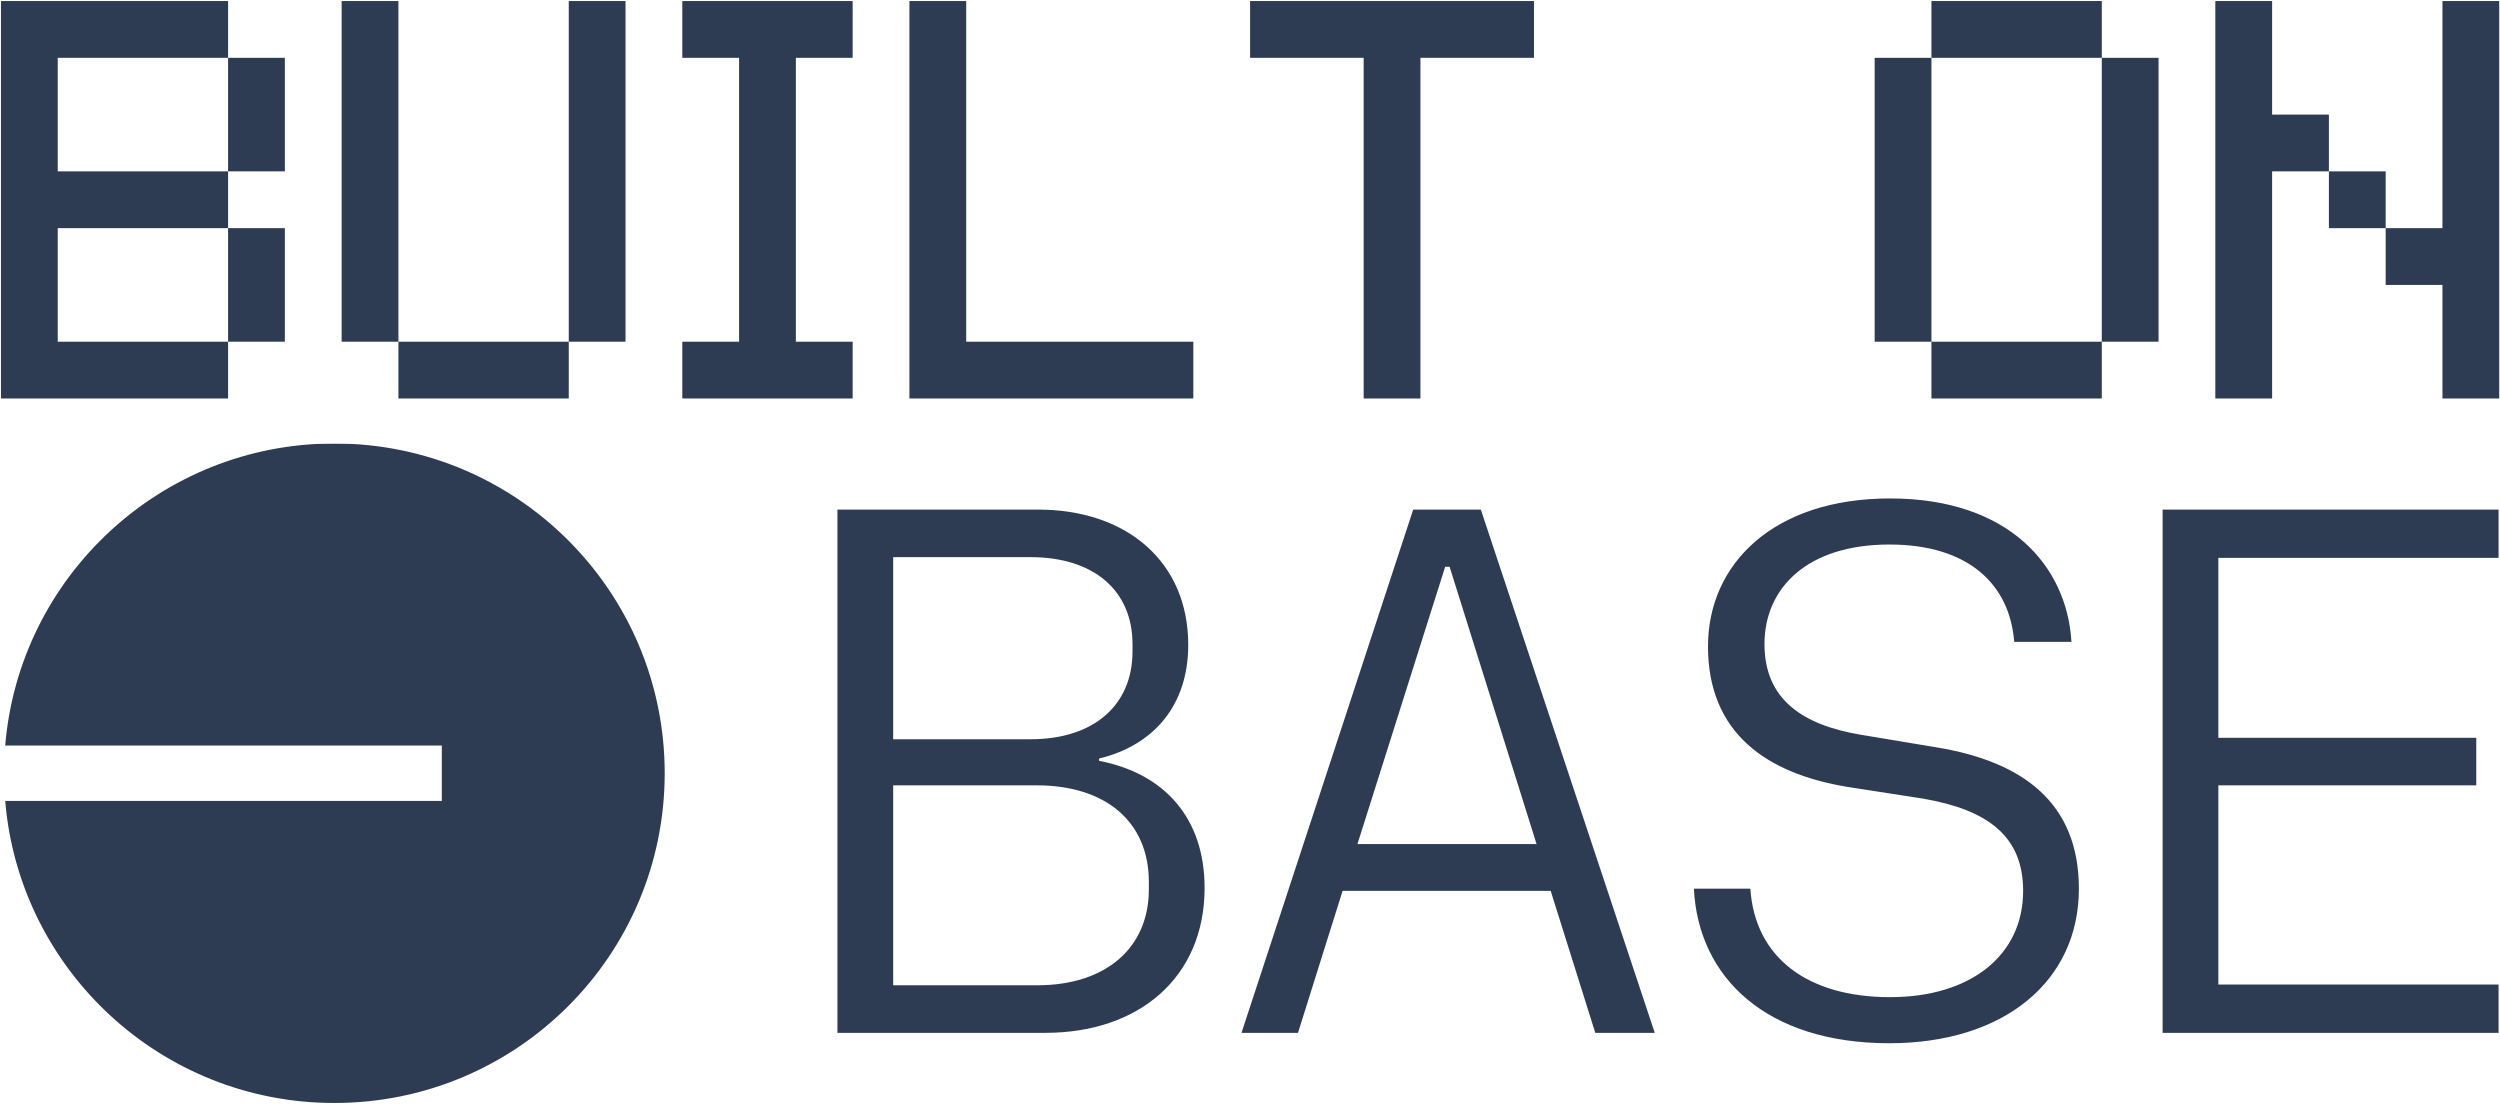 <svg width="1995" height="882" viewBox="0 0 1995 882" fill="none" xmlns="http://www.w3.org/2000/svg">
<mask id="mask0_9_39" style="mask-type:luminance" maskUnits="userSpaceOnUse" x="3" y="353" width="1992" height="529">
<path d="M3 353.896H1995V881.334H3V353.896Z" fill="white"/>
</mask>
<g mask="url(#mask0_9_39)">
<path fill-rule="evenodd" clip-rule="evenodd" d="M530.432 617.037C530.432 762.37 412.417 880.183 266.833 880.183C128.714 880.183 15.401 774.136 4.151 639.156H352.568V594.922H4.151C15.401 459.943 128.714 353.896 266.833 353.896C412.417 353.896 530.432 471.709 530.432 617.037ZM1507.7 832.505C1599.04 832.505 1658.95 783.281 1658.95 709.141C1658.95 640.339 1613.87 607.719 1545.67 596.448L1485.17 586.365C1438.91 578.656 1408.06 558.49 1408.06 514.005C1408.06 468.927 1442.46 434.526 1507.7 434.526C1571.17 434.526 1603.79 466.557 1607.35 512.224H1653.02C1649.46 451.729 1603.19 397.755 1508.3 397.755C1414.58 397.755 1362.98 450.542 1362.98 515.787C1362.98 585.177 1409.84 617.209 1473.9 627.886L1534.99 637.375C1585.99 646.271 1614.46 667.026 1614.46 710.917C1614.46 762.521 1572.35 795.735 1508.3 795.735C1441.87 795.735 1400.35 763.709 1396.79 709.141H1351.72C1355.28 780.313 1409.84 832.505 1507.7 832.505ZM834.344 824.203H668.271V406.651H828.412C898.995 406.651 948.219 448.167 948.219 514.599C948.219 562.641 920.938 594.667 877.047 605.344V607.125C929.24 617.209 961.266 652.792 961.266 708.547C961.266 780.313 908.484 824.203 834.344 824.203ZM822.479 589.922C872.896 589.922 903.74 562.641 903.74 519.938V514.005C903.74 471.302 872.896 444.61 822.479 444.61H712.755V589.922H822.479ZM827.818 786.245C882.979 786.245 916.787 755.995 916.787 709.735V703.802C916.787 655.761 882.386 626.698 827.224 626.698H712.755V786.245H827.818ZM1320.49 824.203H1273.04L1237.45 710.917H1071.38L1035.8 824.203H990.714L1127.73 406.651H1181.7L1320.49 824.203ZM1156.79 452.323H1153.23L1083.24 673.552H1226.18L1156.79 452.323ZM1725.76 824.203V406.651H1993.85V445.203H1770.25V588.74H1976.06V626.698H1770.25V785.651H1993.85V824.203H1725.76Z" fill="#2D3C53"/>
</g>
<path d="M182.016 272.684V182.059H227.308V272.684H182.016ZM182.016 136.747V46.142H227.308V136.747H182.016ZM0.766 317.997V0.83H182.016V46.142H46.079V136.747H182.016V182.059H46.079V272.684H182.016V317.997H0.766Z" fill="#2D3C53"/>
<path d="M317.935 317.997V272.684H453.873V317.997H317.935ZM272.623 272.684V0.83H317.935V272.684H272.623ZM453.873 272.684V0.83H499.164V272.684H453.873Z" fill="#2D3C53"/>
<path d="M544.479 317.997V272.684H589.792V46.142H544.479V0.83H680.417V46.142H635.104V272.684H680.417V317.997H544.479Z" fill="#2D3C53"/>
<path d="M725.717 317.997V0.83H771.03V272.684H952.259V317.997H725.717Z" fill="#2D3C53"/>
<path d="M1088.2 317.997V46.142H997.574V0.83H1224.12V46.142H1133.51V317.997H1088.2Z" fill="#2D3C53"/>
<path d="M1541.29 317.997V272.684H1677.23V317.997H1541.29ZM1495.98 272.684V46.142H1541.29V272.684H1495.98ZM1677.23 272.684V46.142H1722.52V272.684H1677.23ZM1541.29 46.142V0.83H1677.23V46.142H1541.29Z" fill="#2D3C53"/>
<path d="M1858.46 182.059V136.747H1903.77V182.059H1858.46ZM1767.83 317.997V0.83H1813.15V91.455H1858.46V136.747H1813.15V317.997H1767.83ZM1949.08 317.997V227.372H1903.77V182.059H1949.08V0.83H1994.38V317.997H1949.08Z" fill="#2D3C53"/>
</svg>
